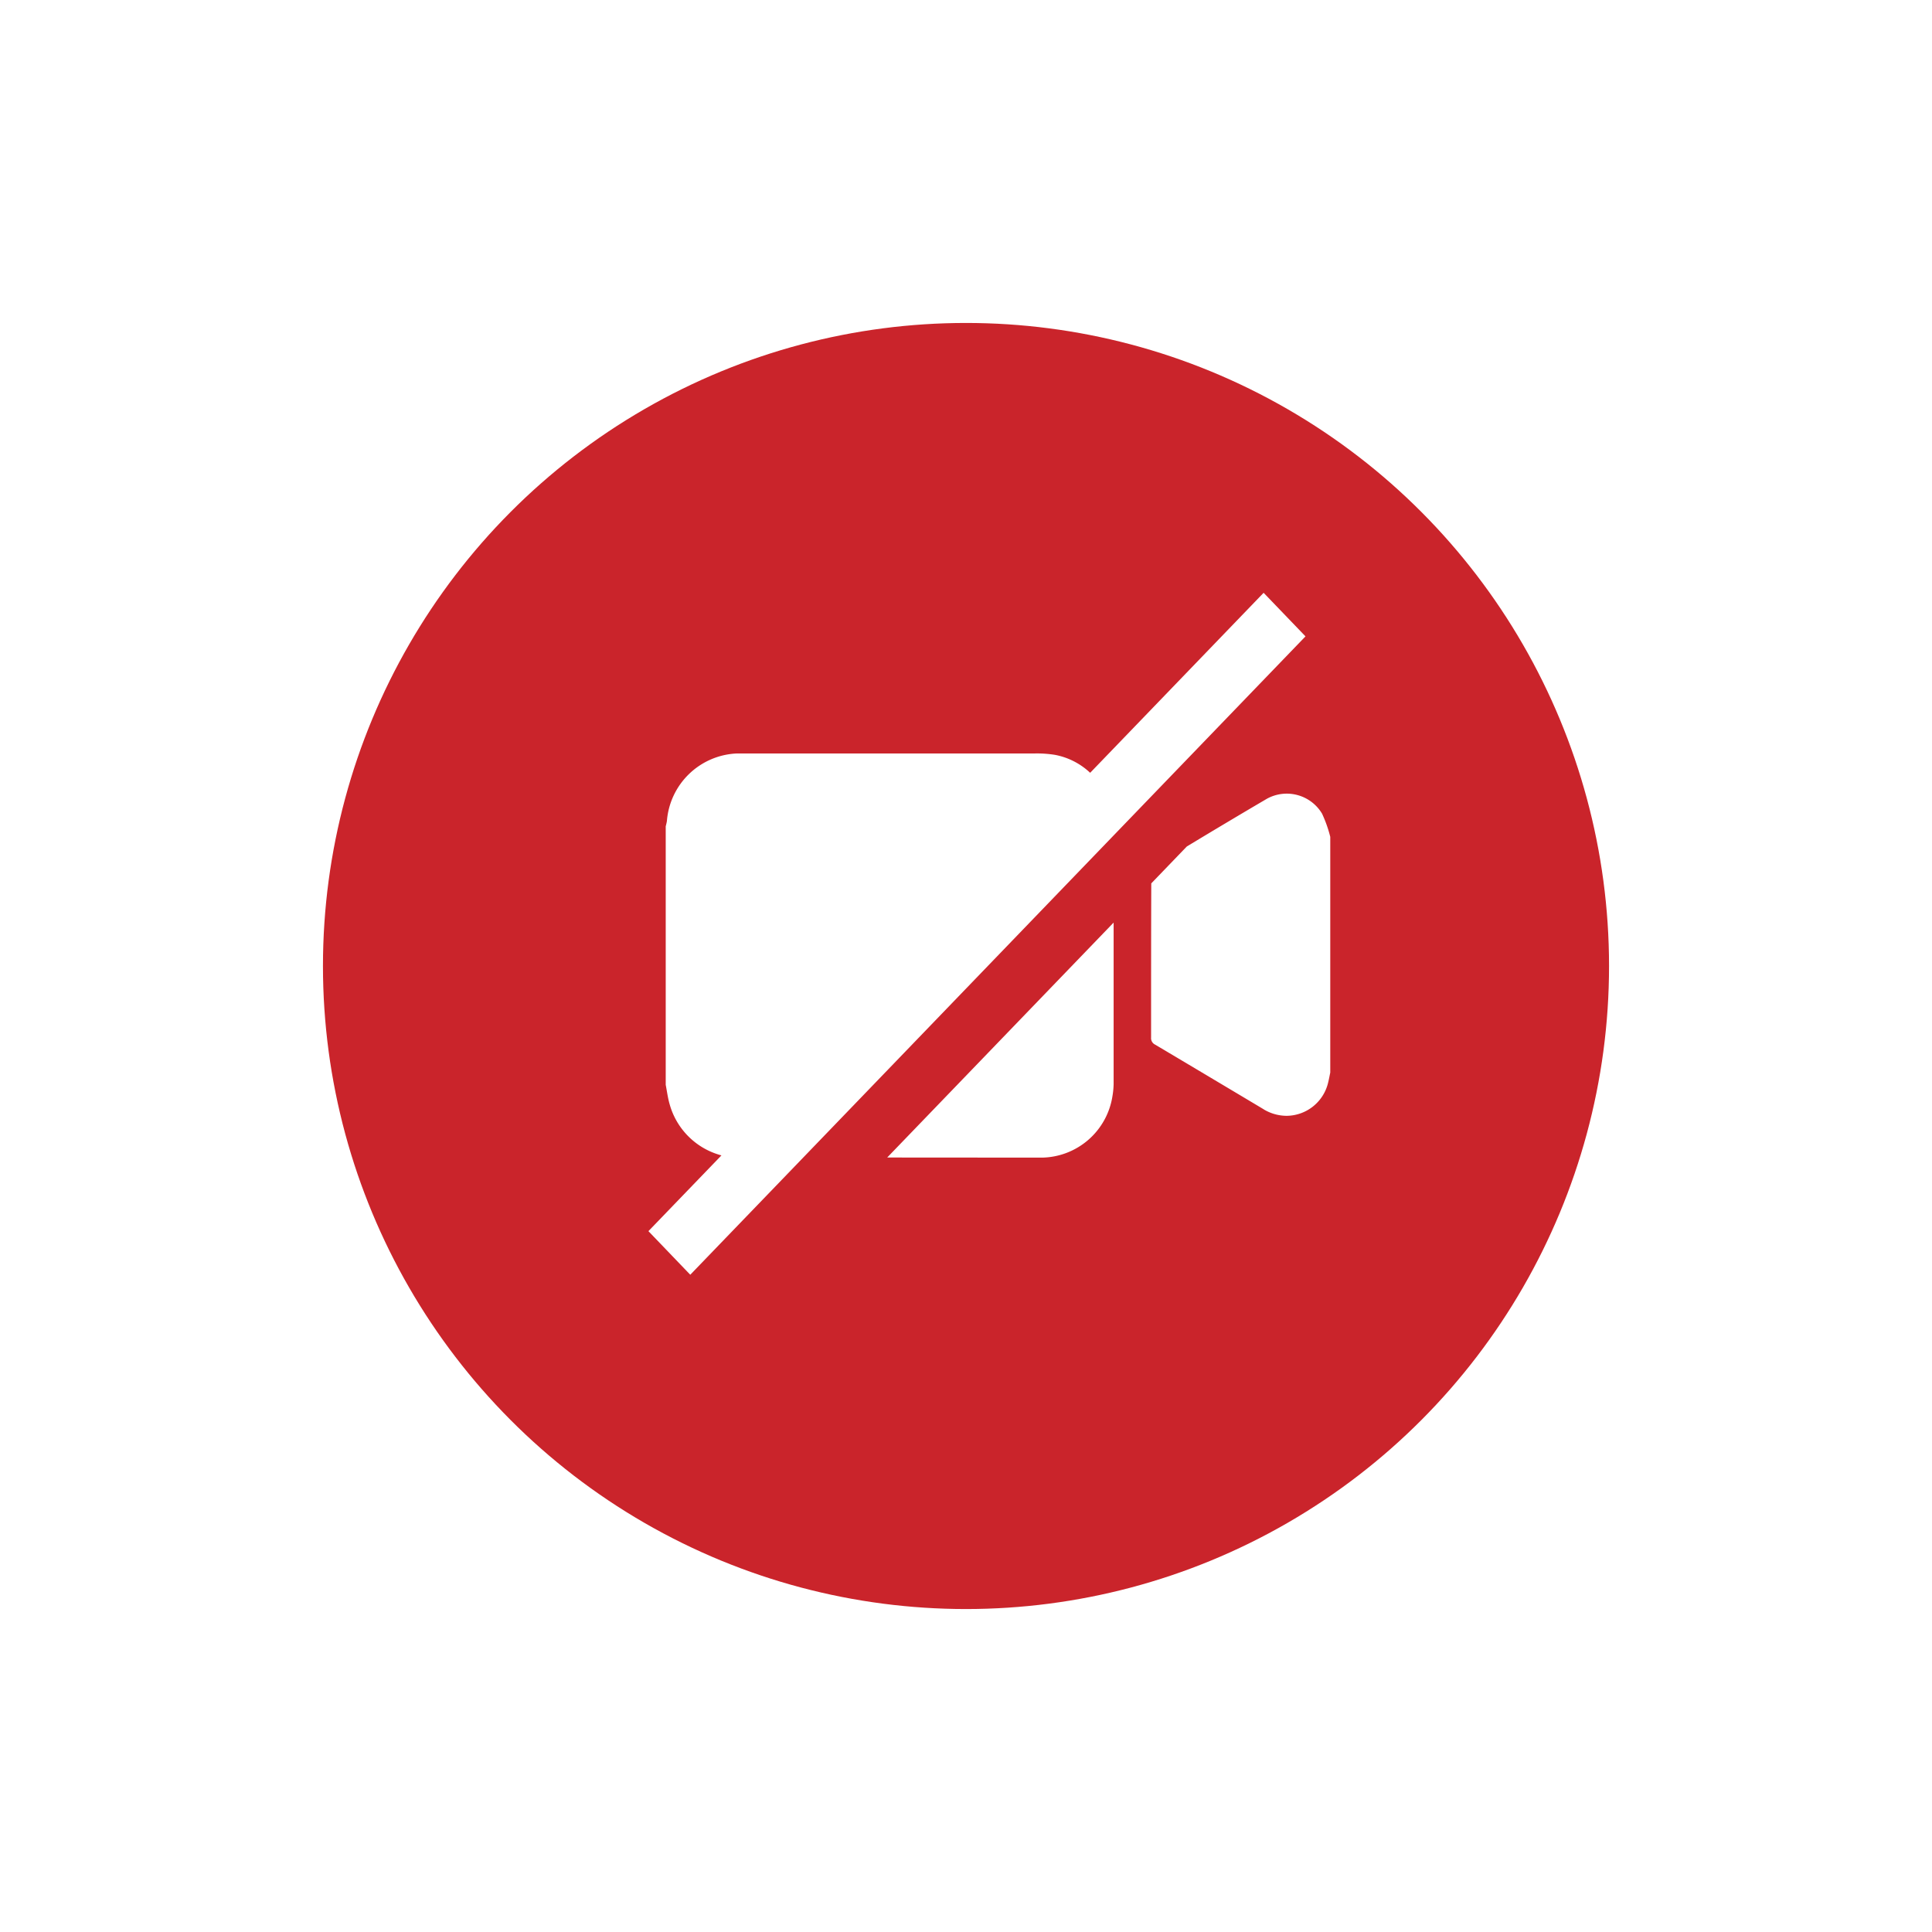 <svg xmlns="http://www.w3.org/2000/svg" xmlns:xlink="http://www.w3.org/1999/xlink" width="53.84" height="53.84" viewBox="0 0 53.84 53.84">
  <defs>
    <filter id="Ellipse_2_copy_2" x="0" y="0" width="53.84" height="53.84" filterUnits="userSpaceOnUse">
      <feOffset dy="1" input="SourceAlpha"/>
      <feGaussianBlur stdDeviation="3" result="blur"/>
      <feFlood flood-opacity="0.102"/>
      <feComposite operator="in" in2="blur"/>
      <feComposite in="SourceGraphic"/>
    </filter>
  </defs>
  <g id="Group_9" data-name="Group 9" transform="translate(-304.93 -563.98)">
    <g transform="matrix(1, 0, 0, 1, 304.93, 563.98)" filter="url(#Ellipse_2_copy_2)">
      <circle id="Ellipse_2_copy_2-2" data-name="Ellipse 2 copy 2" cx="17.92" cy="17.92" r="17.92" transform="translate(9 8)" fill="#ca242b"/>
    </g>
    <path id="Shape_3" data-name="Shape 3" d="M323,598.289l2.035-2.111a2.04,2.04,0,0,1-1.444-1.426c-.051-.176-.074-.361-.109-.541v-7.205a1.4,1.4,0,0,0,.033-.145,2.043,2.043,0,0,1,1.958-1.884q4.15,0,8.3,0a3.186,3.186,0,0,1,.556.039,1.957,1.957,0,0,1,.981.5l4.834-5.016,1.167,1.214-5.357,5.558-8.641,8.967-3.147,3.265Zm6.654-2.052,6.31-6.547q0,2.25,0,4.5a2.3,2.3,0,0,1-.035.35,2.023,2.023,0,0,1-1.953,1.7Zm10.49-1.345q-1.507-.9-3.022-1.8a.2.2,0,0,1-.114-.2c0-1.43,0-2.862.005-4.294l.99-1.028q1.114-.674,2.235-1.332a1.146,1.146,0,0,1,1.534.416,3.579,3.579,0,0,1,.229.647v6.569c-.021.1-.037.191-.061.286a1.2,1.2,0,0,1-1.149.919A1.249,1.249,0,0,1,340.143,594.893Z" fill="#fff"/>
  </g>
</svg>

